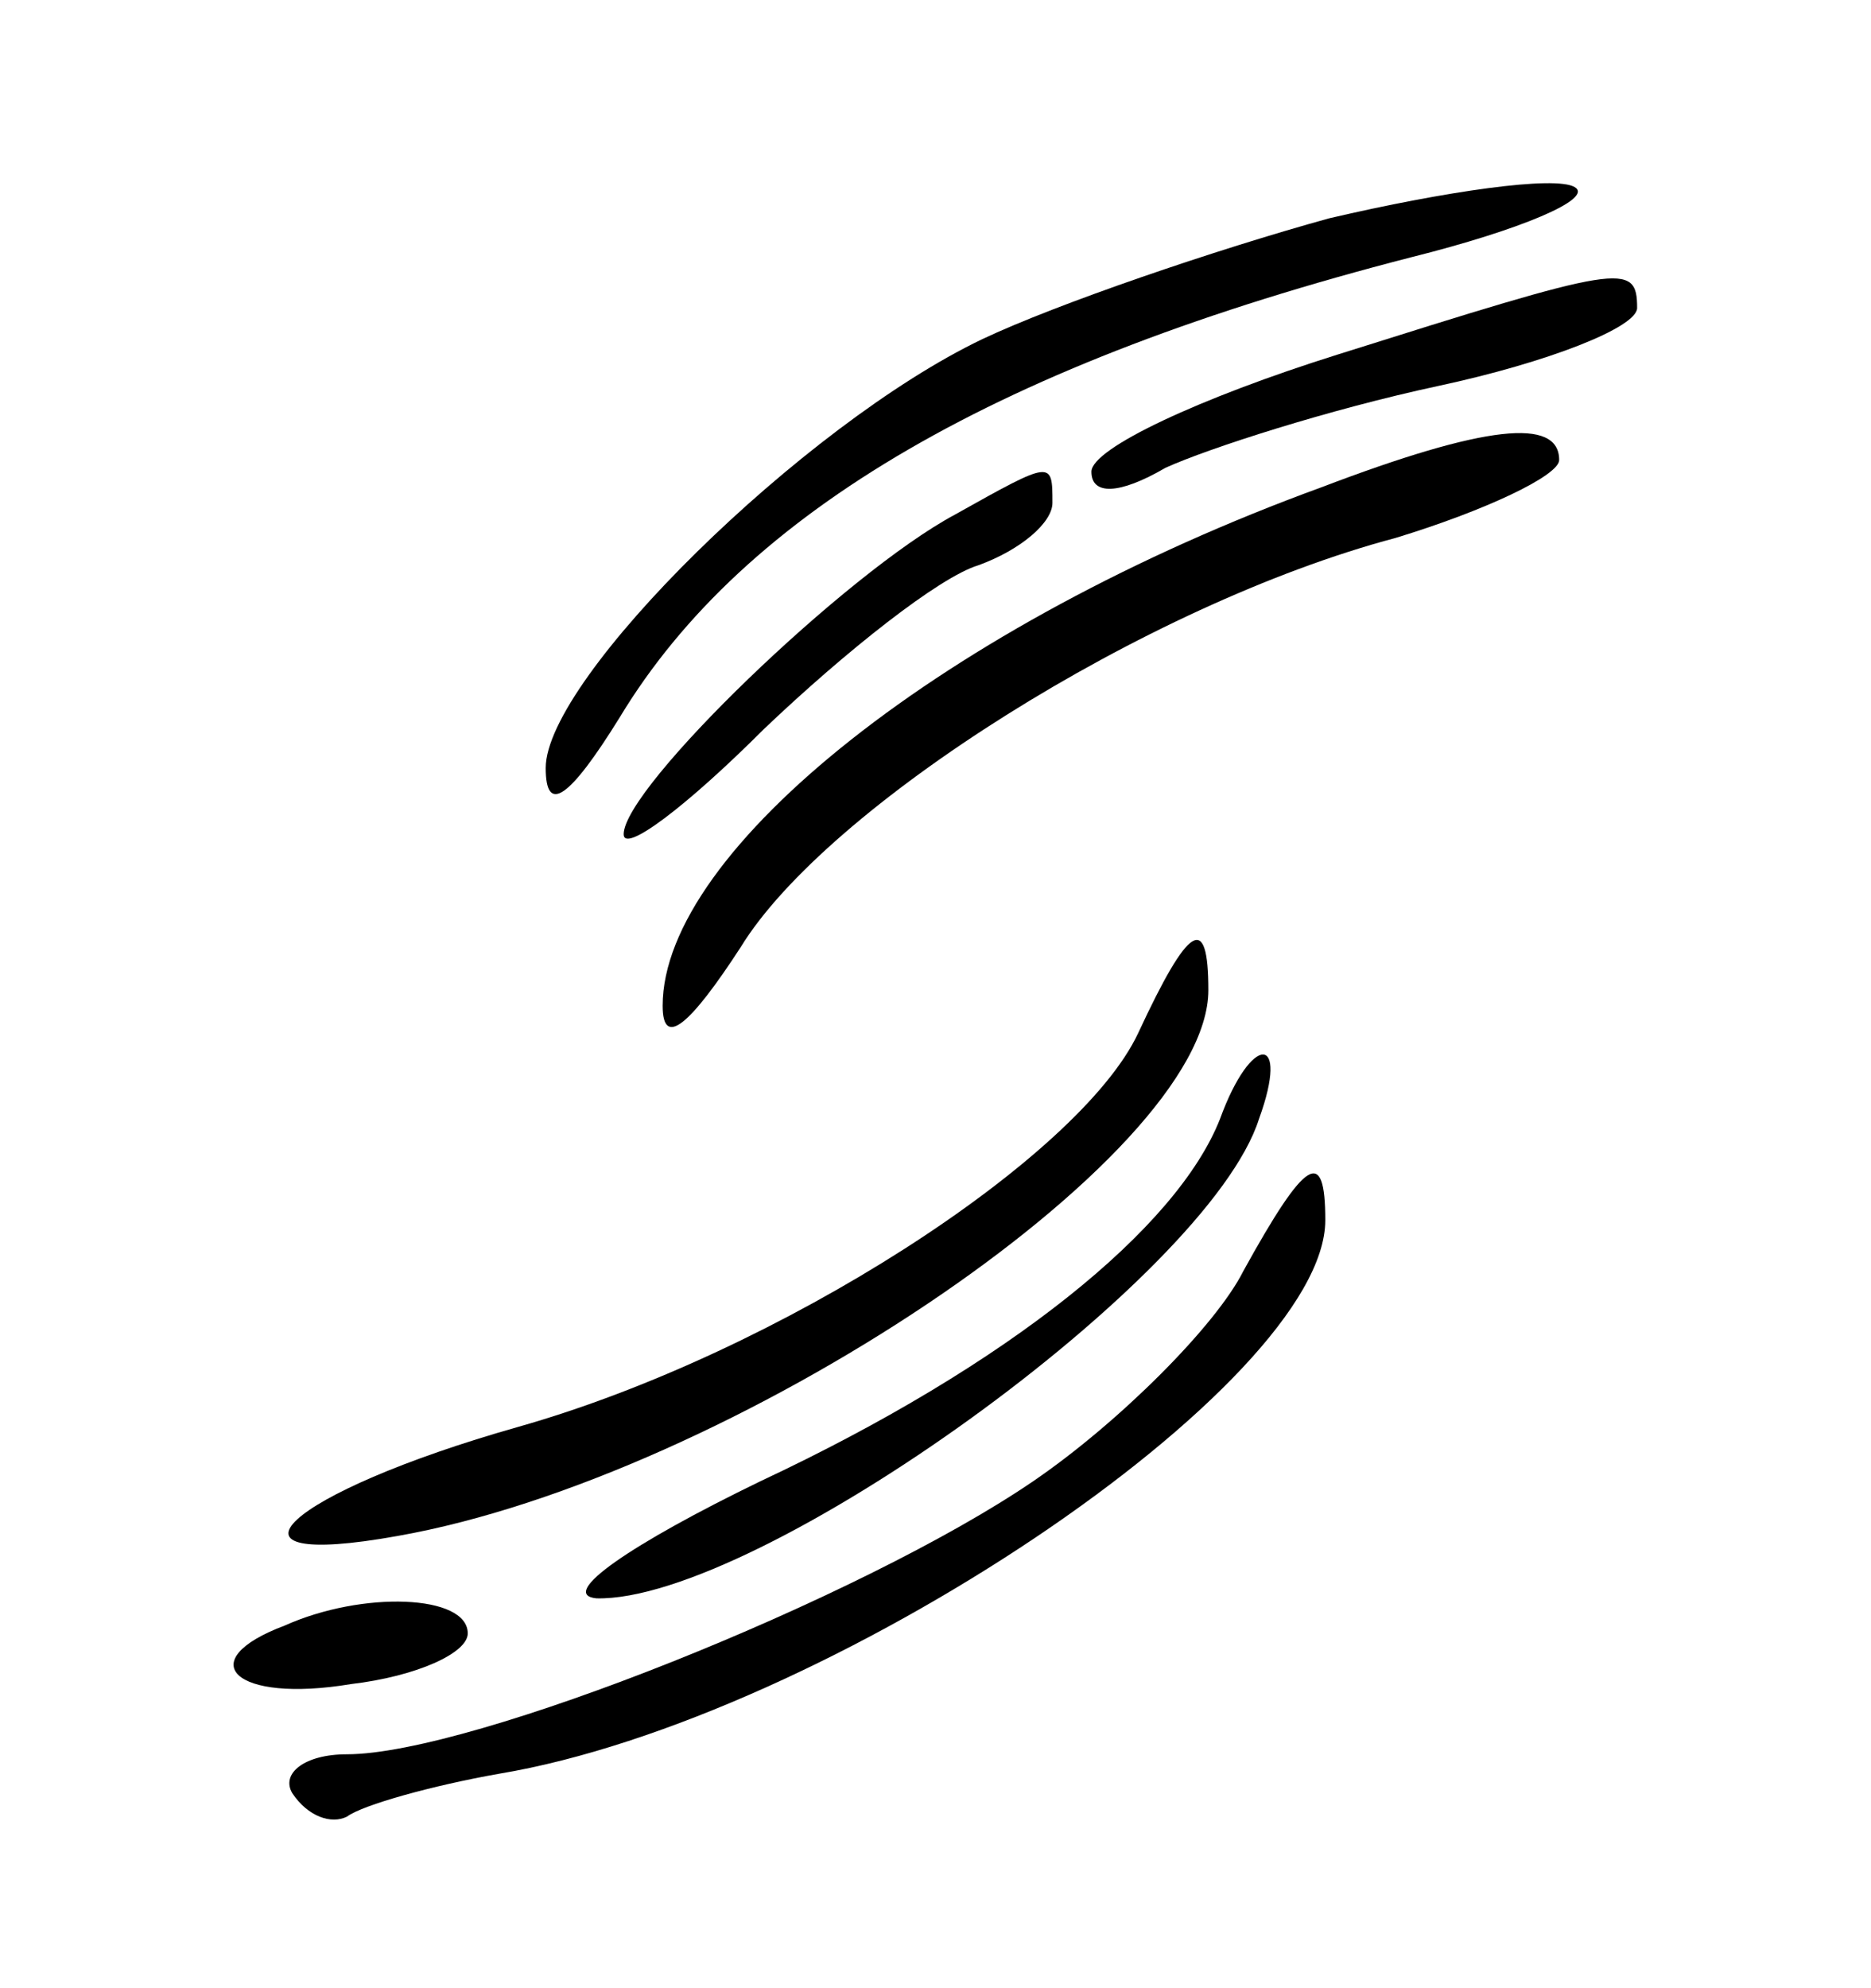 <?xml version="1.0" standalone="no"?>
<!DOCTYPE svg PUBLIC "-//W3C//DTD SVG 20010904//EN"
 "http://www.w3.org/TR/2001/REC-SVG-20010904/DTD/svg10.dtd">
<svg version="1.0" xmlns="http://www.w3.org/2000/svg"
 width="48pt" height="51pt" viewBox="0 0 48 51"
 preserveAspectRatio="xMidYMid meet">

<g transform="translate(0,51) scale(0.1,-0.1)"
fill="#000000" stroke="none">
<path d="M341 454 c-29 -8 -70 -22 -89 -31 -46 -22 -112 -87 -112 -110 0 -12
6 -8 19 13 32 53 98 91 203 118 28 7 47 15 42 18 -5 3 -33 -1 -63 -8z"/>
<path d="M343 419 c-35 -11 -63 -24 -63 -30 0 -6 7 -6 19 1 11 5 42 15 70 21
28 6 51 15 51 20 0 12 -4 11 -77 -12z"/>
<path d="M339 385 c-96 -35 -169 -93 -169 -133 0 -11 7 -5 20 15 22 36 104 88
168 105 23 7 42 16 42 20 0 11 -19 9 -61 -7z"/>
<path d="M245 378 c-28 -15 -85 -70 -85 -82 0 -5 16 7 36 27 21 20 45 39 55
42 11 4 19 11 19 16 0 11 0 11 -25 -3z"/>
<path d="M292 245 c-15 -32 -92 -82 -159 -101 -60 -17 -81 -37 -31 -28 85 15
208 97 208 140 0 20 -5 17 -18 -11z"/>
<path d="M313 223 c-11 -28 -54 -63 -118 -93 -33 -16 -52 -29 -42 -30 41 -1
157 82 170 123 8 22 -2 22 -10 0z"/>
<path d="M319 184 c-7 -14 -32 -39 -54 -54 -44 -30 -144 -70 -176 -70 -11 0
-17 -5 -14 -10 4 -6 10 -8 14 -6 4 3 22 8 39 11 84 14 212 100 212 142 0 19
-5 16 -21 -13z"/>
<path d="M73 93 c-24 -9 -13 -20 17 -15 17 2 30 8 30 13 0 10 -27 11 -47 2z"/>
</g>
</svg>
